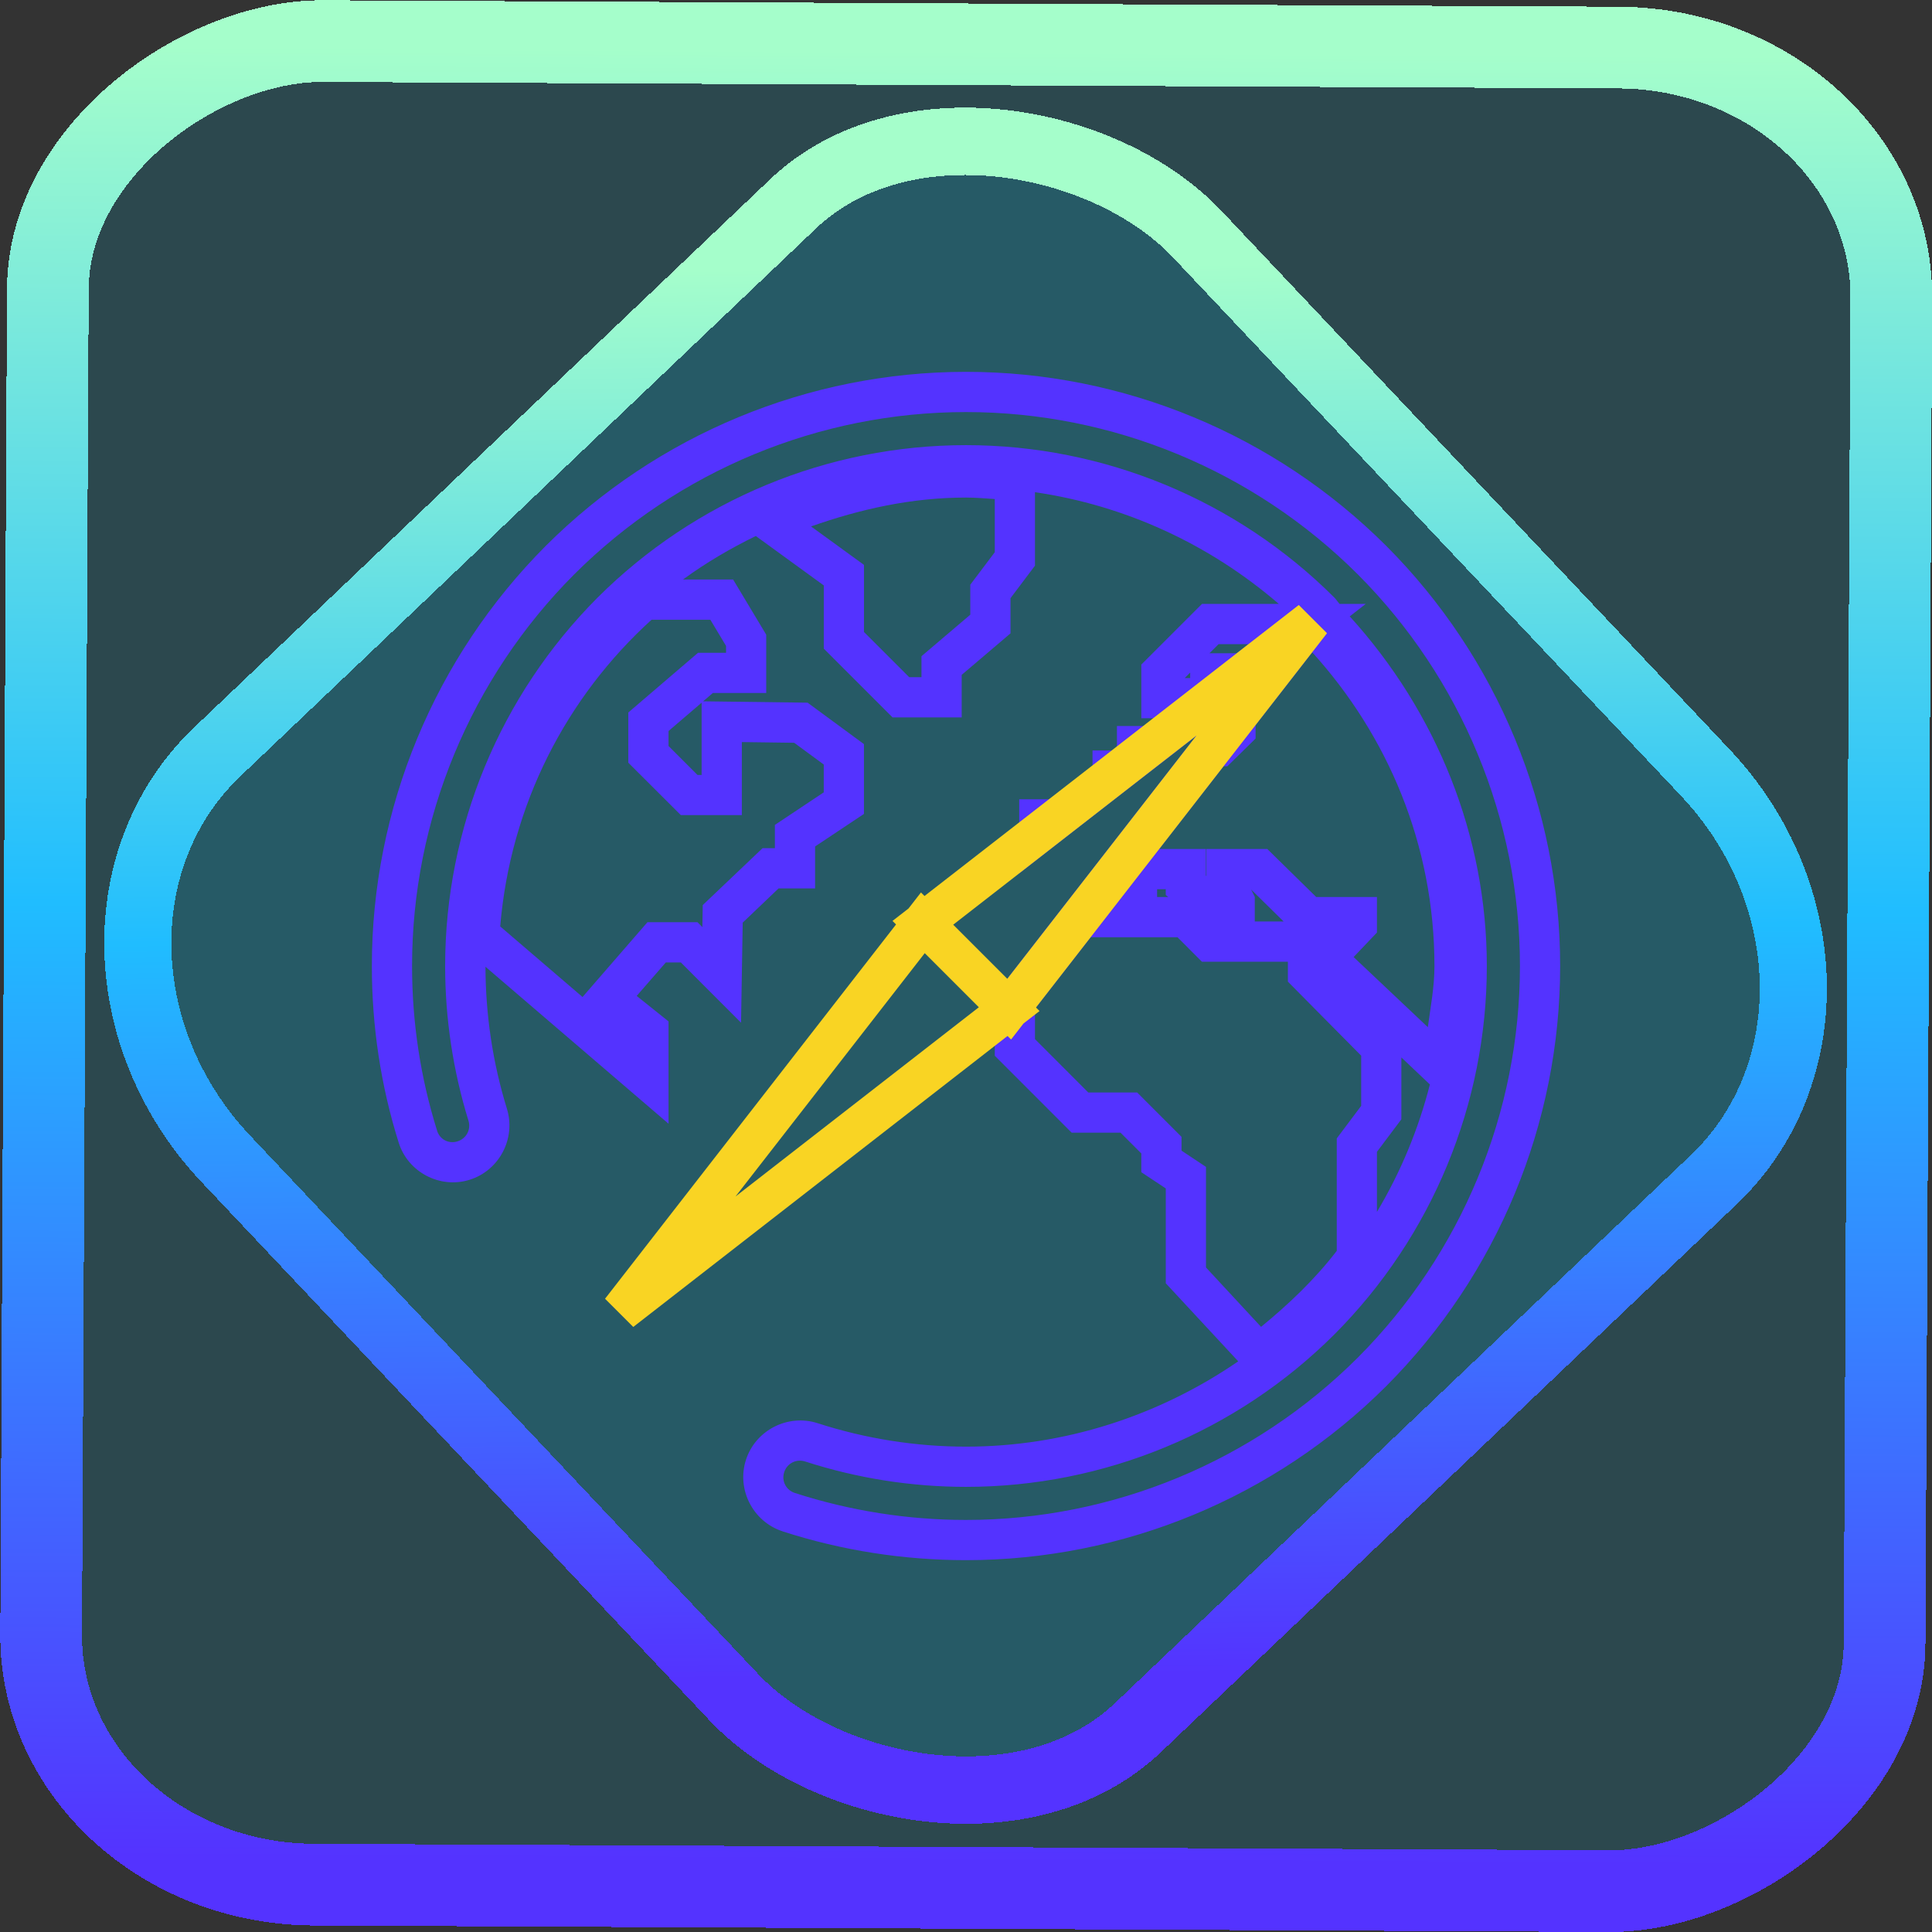 <?xml version="1.0" encoding="UTF-8" standalone="no"?>
<!-- Generator: Gravit.io -->

<svg
   style="isolation:isolate"
   viewBox="0 0 48 48"
   width="48pt"
   height="48pt"
   version="1.1"
   id="svg20"
   sodipodi:docname="marble.svg"
   inkscape:version="1.1.2 (0a00cf5339, 2022-02-04)"
   xmlns:inkscape="http://www.inkscape.org/namespaces/inkscape"
   xmlns:sodipodi="http://sodipodi.sourceforge.net/DTD/sodipodi-0.dtd"
   xmlns:xlink="http://www.w3.org/1999/xlink"
   xmlns="http://www.w3.org/2000/svg"
   xmlns:svg="http://www.w3.org/2000/svg">
  <rect x="0" y="0" width="48" height="48" fill="#333333" stroke="none"/>
  <defs
     id="defs24">
    <linearGradient
       inkscape:collect="always"
       xlink:href="#_lgradient_15"
       id="linearGradient872"
       x1="-12.026"
       y1="6.117"
       x2="-0.085"
       y2="6.117"
       gradientUnits="userSpaceOnUse"
       gradientTransform="matrix(3.836,0,0,3.837,-0.005,-0.003)" />
    <linearGradient
       id="_lgradient_1"
       x1="0.183"
       y1="0.249"
       x2="0.903"
       y2="0.903"
       gradientTransform="matrix(24.617,0,0,24.816,10.841,10.09)"
       gradientUnits="userSpaceOnUse">
      <stop
         offset="2.609%"
         stop-opacity="1"
         style="stop-color:rgb(179,255,171)"
         id="stop2-3" />
      <stop
         offset="98.696%"
         stop-opacity="1"
         style="stop-color:rgb(18,255,247)"
         id="stop4-6" />
    </linearGradient>
    <linearGradient
       inkscape:collect="always"
       xlink:href="#_lgradient_15"
       id="linearGradient15"
       x1="-9.685"
       y1="45.161"
       x2="11.988"
       y2="21.735"
       gradientUnits="userSpaceOnUse"
       gradientTransform="matrix(1.115,0,0,1.115,-0.012,-3.328)" />
    <linearGradient
       inkscape:collect="always"
       xlink:href="#_lgradient_15"
       id="linearGradient993"
       x1="12.984"
       y1="32"
       x2="51.016"
       y2="32"
       gradientUnits="userSpaceOnUse" />
    <linearGradient
       inkscape:collect="always"
       xlink:href="#_lgradient_16"
       id="linearGradient1019"
       x1="15.426"
       y1="24"
       x2="32.574"
       y2="24"
       gradientUnits="userSpaceOnUse" />
  </defs>
  <sodipodi:namedview
     id="namedview22"
     pagecolor="#ffffff"
     bordercolor="#666666"
     borderopacity="1.0"
     inkscape:pageshadow="2"
     inkscape:pageopacity="0.0"
     inkscape:pagecheckerboard="0"
     inkscape:document-units="pt"
     showgrid="false"
     inkscape:zoom="10.21875"
     inkscape:cx="31.95107"
     inkscape:cy="32"
     inkscape:window-width="1600"
     inkscape:window-height="836"
     inkscape:window-x="0"
     inkscape:window-y="0"
     inkscape:window-maximized="1"
     inkscape:current-layer="svg20" />
  <linearGradient
     id="_lgradient_15"
     x1="0"
     y1="0.5"
     x2="1"
     y2="0.5"
     gradientTransform="matrix(28.522,0,0,28.522,9.739,9.739)"
     gradientUnits="userSpaceOnUse">
    <stop
       offset="0%"
       stop-opacity="1"
       style="stop-color:rgb(84,51,255)"
       id="stop2" />
    <stop
       offset="51.739%"
       stop-opacity="1"
       style="stop-color:rgb(32,189,255)"
       id="stop4" />
    <stop
       offset="98.261%"
       stop-opacity="1"
       style="stop-color:rgb(165,254,203)"
       id="stop6" />
  </linearGradient>
  <rect
     x="-46.783"
     y="1.225"
     height="45.8"
     rx="6.184"
     shape-rendering="crispEdges"
     id="rect5-6-7-3"
     ry="6.806"
     transform="matrix(0.005,-1,1,0.005,0,0)"
     style="isolation:isolate;fill:#00d3ff;fill-opacity:0.135;stroke:url(#linearGradient872);stroke-width:2.03;stroke-miterlimit:4;stroke-dasharray:none;stroke-opacity:1"
     width="45.802" />
  <rect
     x="-15.687"
     y="17.26"
     height="33.346"
     rx="6.792"
     shape-rendering="crispEdges"
     id="rect5-6-6-6-6"
     style="isolation:isolate;fill:#00d3ff;fill-opacity:0.135;stroke:url(#linearGradient15);stroke-width:1.672;stroke-miterlimit:4;stroke-dasharray:none;stroke-opacity:1"
     ry="7.474"
     transform="matrix(0.724,-0.689,0.686,0.727,0,0)"
     width="33.338" />
  <path
     style="color:#000000;fill:url(#linearGradient993);-inkscape-stroke:none"
     d="m 32,12.318 c -5.218,0 -10.225,2.077 -13.918,5.762 v 0.002 h -0.002 C 14.396,21.775 12.318,26.782 12.318,32 c 0,1.982 0.292,3.95 0.887,5.844 0.303,0.984 1.366,1.545 2.35,1.238 0.983,-0.306 1.541,-1.366 1.238,-2.35 v -0.002 c -0.471,-1.521 -0.708,-3.114 -0.711,-4.705 l 6.064,5.199 v -3.389 l -1.055,-0.844 0.965,-1.109 h 0.498 l 1.994,1.996 0.055,-3.314 1.189,-1.135 h 1.209 v -1.389 l 1.619,-1.078 v -2.312 l -1.867,-1.373 -3.461,-0.045 0.322,-0.275 h 1.768 v -1.932 L 24.285,19.197 H 22.625 c 0.762,-0.557 1.569,-1.03 2.412,-1.441 l 2.252,1.637 v 2.094 l 2.279,2.279 h 2.289 v -1.41 l 1.617,-1.375 v -1.166 l 0.811,-1.076 v -2.434 c 2.989,0.436 5.775,1.718 8.078,3.701 h -1.732 -0.814 l -0.195,0.195 -1.814,1.814 v 1.777 h 2.455 v 0.086 0.027 l -0.148,0.145 h -0.066 -0.168 -2.881 v 0.666 0.145 h -0.809 v 0.666 0.951 h -2.428 v 0.666 1.789 l 3.154,-2.455 2.088,-1.617 H 39 l 0.625,-0.482 -4.15,5.336 -0.387,0.496 -2.135,2.746 v 2.016 L 35.5,37.521 h 1.619 l 0.688,0.688 v 0.621 l 0.811,0.539 v 3.141 l 2.4,2.586 C 38.377,46.91 35.242,47.922 32,47.922 c -1.67,0 -3.332,-0.265 -4.916,-0.777 -0.981,-0.316 -2.051,0.227 -2.371,1.207 -0.321,0.98 0.224,2.051 1.205,2.373 v 0.002 h 0.002 c 1.968,0.637 4.021,0.955 6.08,0.955 5.218,0 10.225,-2.077 13.918,-5.762 v -0.002 h 0.002 C 49.604,42.225 51.682,37.218 51.682,32 c 0,-5.218 -2.077,-10.225 -5.762,-13.918 h -0.002 v -0.002 C 42.225,14.396 37.218,12.318 32,12.318 Z m 0,1.332 c 4.864,0 9.533,1.939 12.977,5.375 3.435,3.444 5.373,8.112 5.373,12.975 0,4.863 -1.938,9.531 -5.373,12.975 -3.6e-4,3.6e-4 -0.002,-3.59e-4 -0.002,0 -3.59e-4,3.6e-4 3.6e-4,0.002 0,0.002 C 41.531,48.411 36.863,50.35 32,50.35 c -1.921,0 -3.834,-0.3 -5.668,-0.893 h -0.002 c -0.294,-0.098 -0.447,-0.401 -0.352,-0.691 0.096,-0.292 0.399,-0.447 0.695,-0.352 1.717,0.555 3.516,0.84 5.326,0.84 4.571,0 8.963,-1.817 12.203,-5.049 v -0.002 h 0.002 c 3.232,-3.24 5.049,-7.633 5.049,-12.203 0,-4.301 -1.658,-8.408 -4.541,-11.582 l 0.529,-0.412 h -0.865 c -0.063,-0.065 -0.108,-0.145 -0.172,-0.209 h -0.002 v -0.002 C 40.963,16.563 36.571,14.746 32,14.746 c -4.571,0 -8.963,1.817 -12.203,5.049 v 0.002 h -0.002 c -3.232,3.24 -5.049,7.633 -5.049,12.203 0,1.734 0.26,3.466 0.773,5.125 0.089,0.292 -0.07,0.592 -0.363,0.684 -0.294,0.092 -0.588,-0.063 -0.678,-0.355 v -0.002 -0.002 C 13.925,35.687 13.65,33.852 13.65,32 c 0,-4.864 1.939,-9.533 5.375,-12.977 C 22.469,15.589 27.137,13.65 32,13.65 Z m 0,2.832 c 0.321,0 0.636,0.029 0.953,0.049 v 1.762 l -0.811,1.076 v 0.994 l -1.617,1.375 v 0.695 h -0.406 L 28.621,20.936 V 18.713 L 26.867,17.439 C 28.482,16.869 30.185,16.482 32,16.482 Z m -10.416,4.047 h 1.947 l 0.52,0.867 V 21.625 h -0.928 l -2.309,1.977 v 1.664 l 1.74,1.736 h 2.02 v -2.42 l 1.734,0.023 0.98,0.721 v 0.922 l -1.619,1.078 v 0.771 h -0.408 l -1.982,1.885 -0.012,0.73 -0.162,-0.162 h -1.658 l -2.15,2.477 -2.727,-2.338 c 0.338,-4.034 2.196,-7.602 5.014,-10.16 z m 18.783,0.809 h 0.264 0.727 l -0.391,0.303 h -0.902 z m 3.102,0.27 c 2.493,2.751 4.049,6.366 4.049,10.393 0,0.695 -0.129,1.355 -0.219,2.025 l -2.459,-2.322 0.773,-0.812 V 29.715 H 43.602 L 41.982,28.125 h -2.018 v 0.895 l -0.016,-0.012 V 28.125 h -1.551 l 2.133,-2.742 h 0.129 l 0.934,-0.918 v -0.447 z m -4.043,0.672 v 0.182 h -0.182 z m -16.184,0.998 v 2.393 h -0.137 l -0.959,-0.959 v -0.496 z m 14.674,1.572 0.023,0.012 h -0.02 z M 36.75,25.303 l 0.248,0.121 v 0.604 z m 1.58,4.154 h 0.287 v 0.191 l 0.082,0.066 h -0.369 z m 3.115,0.01 1.078,1.059 h -0.873 -0.084 v -0.816 z m -5.318,1.58 h 2.879 l 0.809,0.811 h 2.848 v 0.66 l 2.428,2.453 v 1.662 l -0.809,1.078 v 3.725 c -0.725,0.944 -1.588,1.765 -2.508,2.518 l -1.824,-1.967 v -3.332 l -0.811,-0.539 v -0.457 l -1.469,-1.469 h -1.619 l -1.766,-1.768 v -1.008 z m 10.295,3.982 0.945,0.895 c -0.38,1.486 -0.967,2.903 -1.754,4.221 V 38.156 l 0.809,-1.078 z"
     id="path9"
     transform="scale(0.75)" />
  <linearGradient
     id="_lgradient_16"
     x1="0.097"
     y1="0.942"
     x2="0.968"
     y2="0.041"
     gradientTransform="matrix(17.149,0,0,17.149,15.426,15.426)"
     gradientUnits="userSpaceOnUse">
    <stop
       offset="0%"
       stop-opacity="1"
       style="stop-color:rgb(249,212,35)"
       id="stop11" />
    <stop
       offset="51.562%"
       stop-opacity="1"
       style="stop-color:rgb(255,78,80)"
       id="stop13" />
    <stop
       offset="99.13%"
       stop-opacity="1"
       style="stop-color:rgb(138,35,135)"
       id="stop15" />
  </linearGradient>
  <path
     style="color:#000000;fill:url(#linearGradient1019);fill-rule:evenodd;-inkscape-stroke:none"
     d="m 32.268,15.031 -9.299,7.23 -0.088,-0.088 -0.309,0.398 -0.398,0.309 0.088,0.088 -7.23,9.299 0.701,0.701 9.299,-7.23 0.088,0.088 0.309,-0.398 0.398,-0.309 -0.088,-0.088 7.23,-9.299 z m -2.541,3.242 -4.701,6.045 -0.729,-0.729 -0.615,-0.615 z m -6.752,5.408 0.615,0.615 0.729,0.729 -6.045,4.701 z"
     id="path18" />
</svg>

